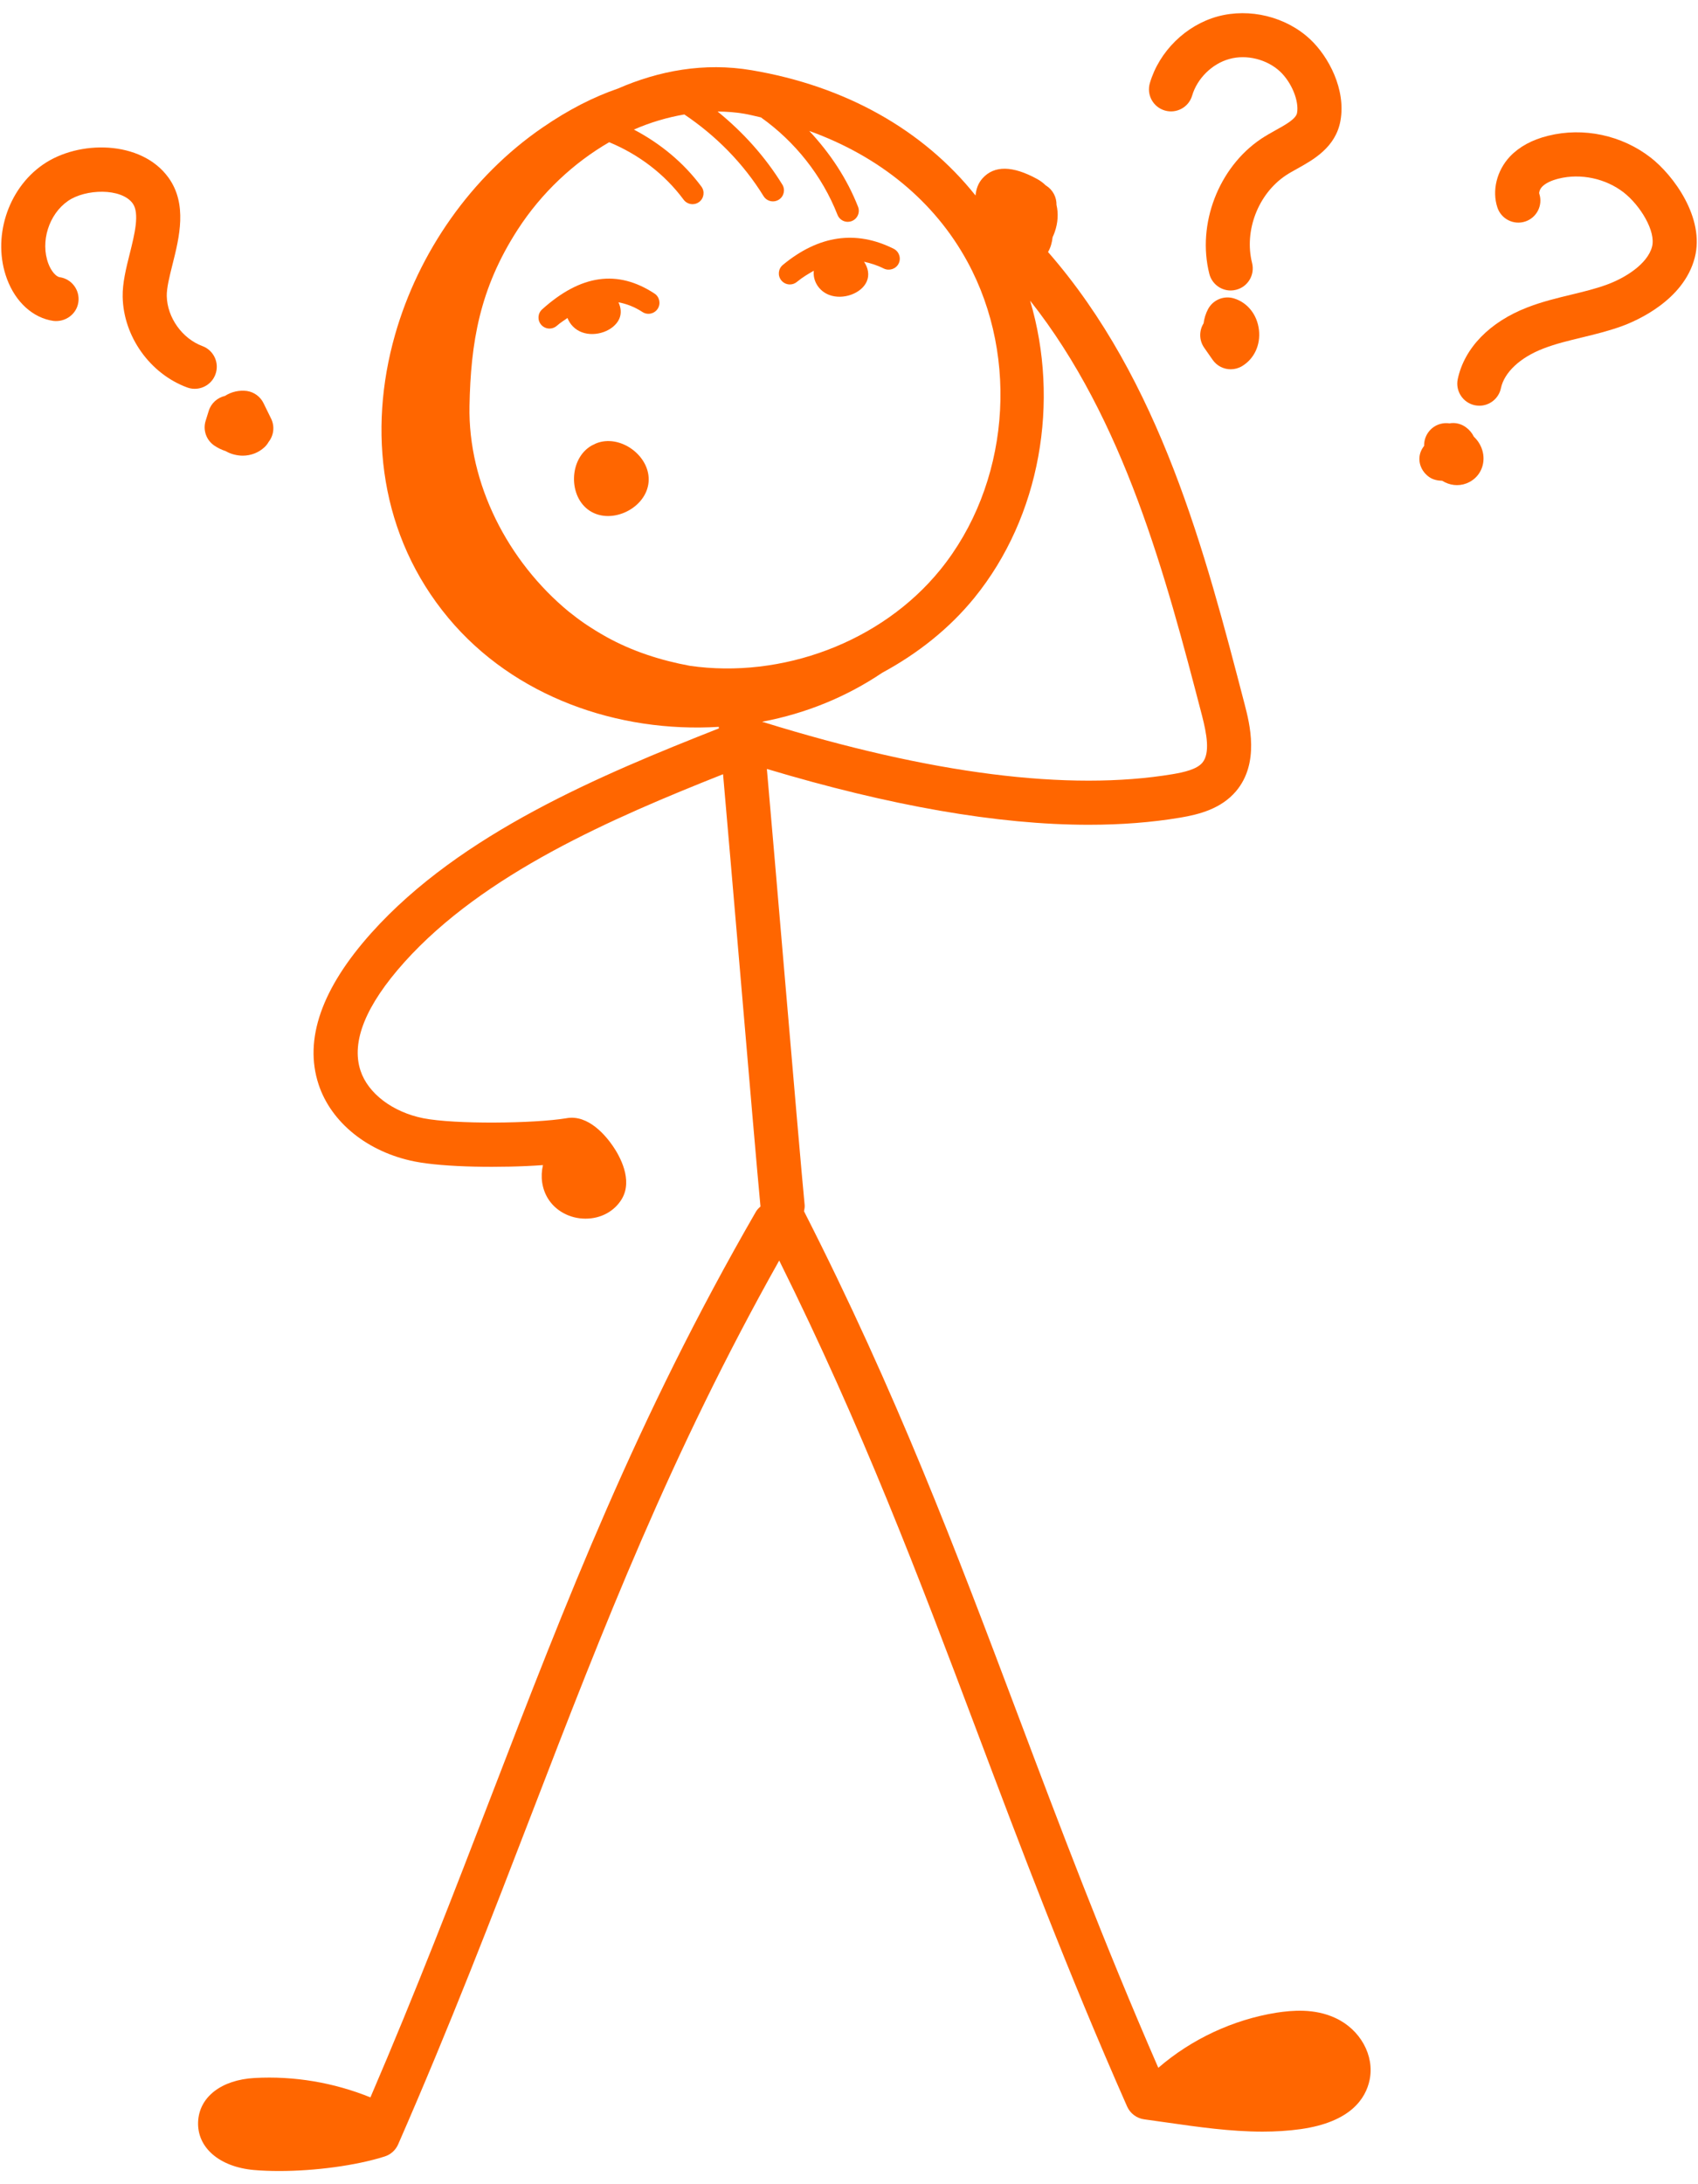 <svg width="70" height="90" viewBox="0 0 70 90" fill="none" xmlns="http://www.w3.org/2000/svg">
<path d="M10.464 89.415C10.791 89.443 11.142 89.457 11.508 89.457C12.981 89.457 14.673 89.234 15.856 88.859C16.106 88.781 16.31 88.598 16.415 88.356C18.555 83.463 20.281 78.983 21.95 74.651C24.868 67.076 27.651 59.895 32.123 51.94C35.552 58.841 37.853 64.915 40.264 71.311C42.089 76.153 43.975 81.158 46.464 86.796C46.592 87.085 46.861 87.287 47.175 87.328L48.099 87.458C49.398 87.644 50.729 87.834 52.049 87.834C52.575 87.834 53.1 87.804 53.62 87.731C55.682 87.44 56.304 86.467 56.462 85.704C56.672 84.701 56.078 83.626 55.052 83.152C54.189 82.749 53.257 82.838 52.63 82.932C50.84 83.218 49.12 84.02 47.751 85.205C45.466 79.96 43.688 75.24 41.965 70.67C39.395 63.853 36.964 57.408 33.145 49.91C33.162 49.824 33.18 49.739 33.171 49.647C33.065 48.584 32.684 44.138 32.304 39.695C32.044 36.653 31.787 33.64 31.614 31.684C36.673 33.201 41.127 33.985 44.882 33.985C46.225 33.985 47.481 33.887 48.647 33.692C49.443 33.559 50.34 33.324 50.951 32.607C51.94 31.442 51.514 29.807 51.31 29.02C49.679 22.755 47.841 15.688 43.205 10.384C43.316 10.198 43.371 9.983 43.393 9.775C43.425 9.709 43.453 9.638 43.479 9.567C43.616 9.18 43.636 8.791 43.554 8.442C43.56 8.133 43.41 7.829 43.131 7.651C43.124 7.648 43.117 7.644 43.11 7.639C43.006 7.536 42.886 7.446 42.751 7.373C41.742 6.822 40.988 6.812 40.506 7.346C40.315 7.559 40.241 7.805 40.216 8.056C38.068 5.365 34.874 3.549 30.982 2.893C29.031 2.563 27.162 2.914 25.473 3.65C24.475 3.994 23.462 4.503 22.363 5.257C19.424 7.273 17.253 10.398 16.285 13.797C15.158 17.754 15.662 22.082 18.485 25.465C21.2 28.72 25.489 30.203 29.631 29.95C29.633 29.965 29.636 29.996 29.637 30.013C24.778 31.929 18.996 34.337 15.317 38.433C13.259 40.727 12.525 42.829 13.133 44.681C13.651 46.258 15.168 47.476 17.093 47.859C18.305 48.101 20.67 48.133 22.384 48.008C22.273 48.481 22.339 48.965 22.578 49.367C22.89 49.889 23.486 50.215 24.136 50.215H24.139C24.771 50.215 25.329 49.913 25.633 49.406C26.107 48.612 25.537 47.62 25.271 47.231C24.998 46.831 24.262 45.904 23.342 46.078C22.02 46.297 18.748 46.334 17.448 46.077C16.185 45.824 15.169 45.054 14.861 44.113C14.47 42.923 15.079 41.421 16.67 39.647C19.951 35.996 25.237 33.715 29.808 31.902C29.98 33.854 30.236 36.837 30.494 39.85C30.864 44.19 31.234 48.507 31.351 49.715C31.281 49.777 31.212 49.842 31.163 49.928C26.242 58.452 23.333 66.004 20.254 73.997C18.73 77.951 17.159 82.03 15.271 86.423C13.769 85.814 12.127 85.533 10.493 85.624C9.124 85.7 8.21 86.409 8.167 87.431C8.122 88.491 9.045 89.288 10.464 89.415ZM49.551 29.479C49.744 30.224 49.898 31.039 49.565 31.43C49.334 31.701 48.819 31.819 48.347 31.899C44.055 32.614 38.382 31.897 31.482 29.759C31.468 29.755 31.454 29.758 31.439 29.755C31.439 29.753 31.439 29.75 31.439 29.748C31.439 29.744 31.436 29.74 31.435 29.736C33.208 29.402 34.892 28.718 36.371 27.72C37.82 26.938 39.131 25.908 40.17 24.63C42.897 21.273 43.699 16.543 42.466 12.387C46.349 17.292 48.054 23.725 49.551 29.479ZM39.883 10.787C42.054 14.775 41.592 19.997 38.759 23.482C36.324 26.477 32.215 27.977 28.44 27.435C27.24 27.212 26.069 26.839 24.995 26.242C24.691 26.073 24.395 25.89 24.107 25.695C24.106 25.694 24.106 25.694 24.105 25.694C23.878 25.539 23.66 25.37 23.444 25.2C20.932 23.128 19.293 19.931 19.355 16.725C19.406 14.132 19.763 11.906 21.34 9.464C22.326 7.939 23.652 6.706 25.114 5.86C26.327 6.362 27.4 7.171 28.183 8.229C28.273 8.349 28.411 8.413 28.549 8.413C28.643 8.413 28.738 8.385 28.82 8.324C29.021 8.175 29.064 7.889 28.915 7.689C28.182 6.698 27.216 5.909 26.132 5.339C26.813 5.041 27.512 4.837 28.212 4.716C29.521 5.596 30.649 6.737 31.477 8.081C31.563 8.221 31.712 8.298 31.864 8.298C31.946 8.298 32.028 8.276 32.103 8.23C32.316 8.099 32.383 7.818 32.251 7.605C31.543 6.455 30.629 5.444 29.582 4.595C29.952 4.598 30.318 4.625 30.679 4.686C30.916 4.726 31.138 4.787 31.369 4.837C32.775 5.834 33.897 7.246 34.526 8.852C34.596 9.031 34.767 9.141 34.949 9.141C35.004 9.141 35.06 9.131 35.114 9.109C35.349 9.019 35.464 8.754 35.373 8.521C34.919 7.36 34.215 6.306 33.361 5.395C36.251 6.436 38.523 8.288 39.883 10.787Z" fill="#FF6600"/>
<path d="M22.35 12.747C22.163 12.914 22.148 13.202 22.316 13.388C22.406 13.488 22.53 13.539 22.654 13.539C22.762 13.539 22.872 13.5 22.959 13.422C23.109 13.287 23.249 13.21 23.394 13.102C23.491 13.357 23.697 13.583 23.988 13.691C24.553 13.903 25.303 13.635 25.527 13.142C25.628 12.92 25.599 12.675 25.496 12.456C25.823 12.519 26.15 12.638 26.483 12.855C26.692 12.994 26.974 12.935 27.113 12.724C27.249 12.515 27.191 12.232 26.98 12.095C25.46 11.099 23.944 11.312 22.35 12.747Z" fill="#FF6600"/>
<path d="M32.272 10.917C32.079 11.076 32.051 11.362 32.212 11.556C32.302 11.664 32.431 11.721 32.562 11.721C32.664 11.721 32.767 11.687 32.852 11.616C33.085 11.424 33.317 11.287 33.549 11.156C33.501 11.56 33.747 11.99 34.189 12.155C34.754 12.366 35.505 12.098 35.728 11.606C35.851 11.335 35.789 11.034 35.62 10.786C35.89 10.844 36.161 10.928 36.435 11.066C36.658 11.172 36.932 11.087 37.045 10.863C37.158 10.64 37.068 10.366 36.844 10.252C35.289 9.473 33.75 9.693 32.272 10.917Z" fill="#FF6600"/>
<path d="M24.562 18.275L24.389 18.36C23.453 18.894 23.413 20.472 24.32 21.053C25.228 21.634 26.644 20.937 26.738 19.864C26.831 18.79 25.556 17.86 24.562 18.275Z" fill="#FF6600"/>
<path d="M53.002 7.231C53.146 7.135 53.307 7.046 53.471 6.955C54.143 6.582 55.062 6.073 55.26 4.977C55.492 3.688 54.774 2.332 54.008 1.616C53.012 0.686 51.517 0.322 50.201 0.677C48.886 1.037 47.788 2.115 47.403 3.424C47.261 3.907 47.536 4.411 48.018 4.553C48.499 4.695 49.005 4.42 49.146 3.939C49.355 3.23 49.971 2.625 50.68 2.431C51.388 2.232 52.23 2.444 52.767 2.944C53.244 3.39 53.56 4.159 53.471 4.654C53.426 4.901 53.001 5.137 52.59 5.364C52.38 5.482 52.173 5.597 51.989 5.721C50.236 6.897 49.338 9.235 49.854 11.282C49.958 11.694 50.328 11.97 50.734 11.97C50.808 11.97 50.883 11.961 50.957 11.941C51.445 11.819 51.739 11.325 51.617 10.838C51.282 9.51 51.865 7.994 53.002 7.231Z" fill="#FF6600"/>
<path d="M50.884 12.3C50.465 12.165 50.012 12.348 49.803 12.735C49.705 12.92 49.644 13.12 49.618 13.323C49.429 13.625 49.427 14.022 49.645 14.331L49.991 14.827C50.166 15.079 50.449 15.216 50.737 15.216C50.897 15.216 51.059 15.173 51.205 15.086C51.706 14.784 51.972 14.212 51.9 13.593C51.828 12.973 51.439 12.477 50.884 12.3Z" fill="#FF6600"/>
<path d="M5.47 8.381C5.766 8.789 5.544 9.672 5.349 10.453C5.2 11.046 5.046 11.659 5.057 12.232C5.089 13.864 6.182 15.398 7.713 15.964C7.817 16.003 7.923 16.021 8.028 16.021C8.397 16.021 8.745 15.794 8.88 15.428C9.055 14.956 8.814 14.434 8.343 14.26C7.51 13.951 6.893 13.084 6.875 12.197C6.869 11.866 6.987 11.394 7.112 10.895C7.391 9.787 7.737 8.408 6.94 7.312C5.818 5.769 3.237 5.762 1.767 6.785C0.301 7.8 -0.334 9.826 0.289 11.497C0.646 12.454 1.36 13.1 2.199 13.223C2.69 13.281 3.158 12.951 3.23 12.454C3.302 11.957 2.959 11.495 2.462 11.422C2.305 11.401 2.104 11.16 1.993 10.861C1.656 9.961 2.012 8.827 2.803 8.28C3.524 7.779 5.001 7.738 5.47 8.381Z" fill="#FF6600"/>
<path d="M9.3 18.587C9.405 18.648 9.52 18.696 9.641 18.727C9.763 18.759 9.885 18.776 10.006 18.776C10.339 18.776 10.658 18.655 10.901 18.429C10.972 18.364 11.03 18.289 11.074 18.209C11.284 17.943 11.334 17.572 11.176 17.25L10.864 16.613C10.732 16.343 10.476 16.155 10.178 16.11C9.865 16.07 9.543 16.14 9.274 16.314C8.966 16.384 8.703 16.611 8.604 16.934L8.477 17.341C8.358 17.723 8.505 18.138 8.837 18.362C8.982 18.459 9.138 18.536 9.3 18.587Z" fill="#FF6600"/>
<path d="M66.252 11.725C65.771 11.902 65.271 12.021 64.772 12.142C64.183 12.284 63.574 12.431 62.972 12.664C61.416 13.262 60.368 14.34 60.096 15.62C59.992 16.11 60.306 16.593 60.797 16.698C60.86 16.71 60.924 16.718 60.986 16.718C61.406 16.718 61.785 16.424 61.875 15.997C62.014 15.341 62.669 14.729 63.627 14.361C64.136 14.164 64.668 14.038 65.2 13.909C65.766 13.772 66.333 13.633 66.879 13.433C67.464 13.218 69.408 12.38 69.865 10.622C70.295 8.976 68.979 7.215 68.05 6.494C66.862 5.572 65.281 5.231 63.821 5.595C63.162 5.757 62.633 6.045 62.248 6.449C61.703 7.03 61.5 7.854 61.73 8.55C61.888 9.026 62.403 9.285 62.879 9.127C63.356 8.969 63.614 8.454 63.456 7.978C63.442 7.936 63.47 7.806 63.57 7.698C63.707 7.554 63.944 7.437 64.256 7.36C65.167 7.133 66.193 7.355 66.934 7.928C67.623 8.465 68.271 9.534 68.106 10.164C67.918 10.883 66.99 11.455 66.252 11.725Z" fill="#FF6600"/>
<path d="M59.396 17.463C58.975 17.57 58.698 17.955 58.71 18.372C58.699 18.386 58.687 18.402 58.676 18.418C58.382 18.827 58.504 19.358 58.911 19.652C59.073 19.77 59.284 19.808 59.454 19.81C59.492 19.833 59.53 19.855 59.57 19.874C59.729 19.951 59.897 19.99 60.065 19.99C60.242 19.99 60.417 19.947 60.578 19.862C61.021 19.629 61.242 19.136 61.129 18.633C61.072 18.383 60.939 18.163 60.759 17.994C60.687 17.845 60.577 17.712 60.437 17.609C60.241 17.463 59.993 17.401 59.755 17.445C59.637 17.427 59.517 17.433 59.396 17.463Z" fill="#FF6600"/>
</svg>
